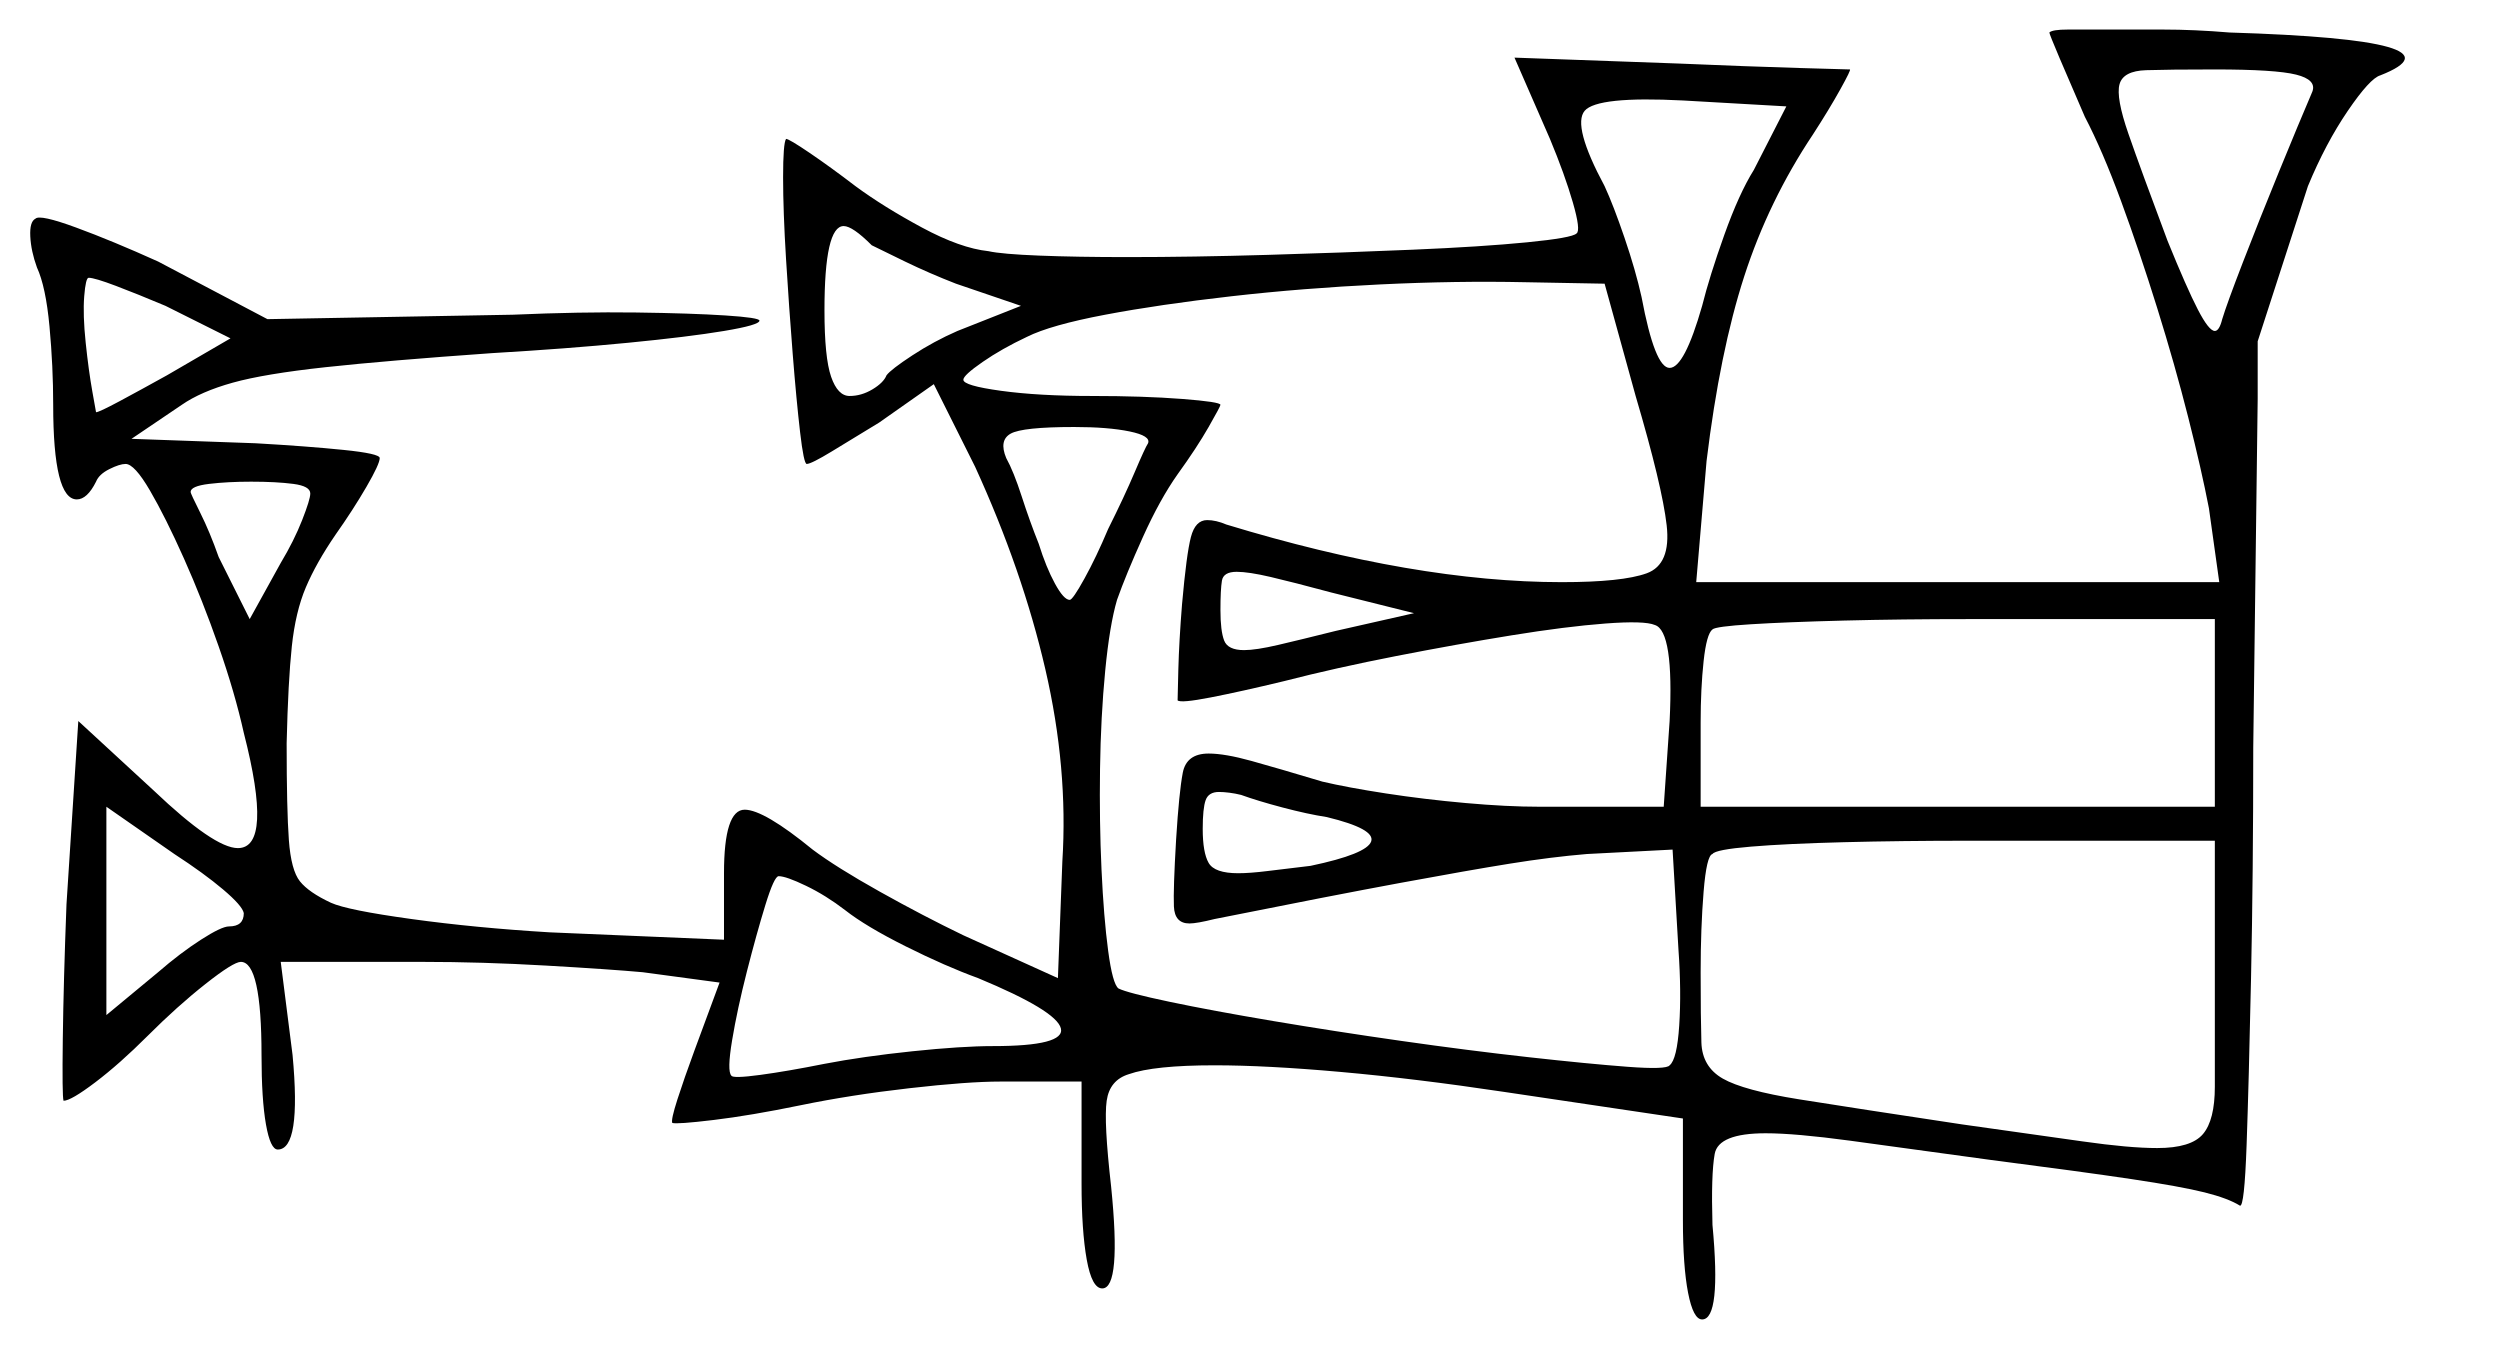 <svg xmlns="http://www.w3.org/2000/svg" width="846.0" height="456.5" viewBox="0 0 846.0 456.5"><path d="M82.5 309.0Q82.0 306.5 75.5 301.0Q69.0 295.5 59.0 289.0L36.0 273.0V343.5L53.5 329.0Q61.0 322.5 68.0 318.0Q75.0 313.5 77.5 313.5Q82.5 313.5 82.5 309.0ZM286.0 308.0Q279.5 303.0 272.75 299.75Q266.0 296.5 263.5 296.5Q262.0 296.5 259.0 306.25Q256.0 316.0 252.75 328.75Q249.5 341.5 247.75 352.0Q246.0 362.5 247.5 364.0Q248.0 365.0 257.25 363.75Q266.5 362.5 279.0 360.0Q292.0 357.5 308.75 355.75Q325.5 354.0 336.0 354.0Q360.5 354.0 359.0 348.0Q357.5 342.0 331.0 331.0Q320.0 327.0 306.5 320.25Q293.0 313.5 286.0 308.0ZM78.0 114.5 56.0 103.5Q46.5 99.5 39.25 96.75Q32.0 94.0 30.0 94.0Q29.0 94.0 28.5 100.25Q28.0 106.5 29.0 116.0Q30.0 125.5 31.25 132.5Q32.5 139.5 32.5 139.5Q33.5 139.5 40.5 135.75Q47.5 132.0 56.5 127.0ZM105.0 167.0Q105.0 164.5 99.25 163.75Q93.5 163.0 85.0 163.0Q77.0 163.0 70.75 163.75Q64.5 164.5 64.5 166.5Q64.5 167.0 67.75 173.5Q71.0 180.0 74.0 188.5L84.5 209.5L95.0 190.5Q99.5 183.0 102.25 176.0Q105.0 169.0 105.0 167.0ZM449.0 276.5Q442.5 275.5 434.0 273.25Q425.5 271.0 420.0 269.0Q418.0 268.5 416.0 268.25Q414.0 268.0 412.5 268.0Q409.0 268.0 408.0 270.75Q407.0 273.5 407.0 280.5Q407.0 288.5 409.0 292.0Q411.0 295.5 419.0 295.5Q423.0 295.5 429.0 294.75Q435.0 294.0 443.5 293.0Q462.5 289.0 464.0 284.75Q465.5 280.5 449.0 276.5ZM749.5 337.0V284.5H666.5Q643.5 284.5 624.0 285.0Q604.5 285.5 592.5 286.5Q580.5 287.5 579.5 289.0Q577.5 289.5 576.5 301.75Q575.5 314.0 575.5 329.0Q575.5 344.5 575.75 352.75Q576.0 361.0 583.0 365.0Q590.0 369.0 608.75 372.0Q627.5 375.0 664.0 380.5Q689.0 384.0 704.75 386.25Q720.5 388.5 730.0 388.5Q741.5 388.5 745.5 383.75Q749.5 379.0 749.5 367.75Q749.5 356.5 749.5 337.0ZM478.5 207.5 450.5 200.5Q437.5 197.0 430.0 195.25Q422.5 193.5 418.5 193.5Q414.0 193.5 413.5 196.5Q413.0 199.5 413.0 206.5Q413.0 213.5 414.25 216.75Q415.5 220.0 421.0 220.0Q425.0 220.0 432.5 218.25Q440.0 216.5 452.0 213.5ZM749.5 273.0V209.5H666.5Q643.5 209.5 624.0 210.0Q604.5 210.5 592.5 211.25Q580.5 212.0 579.5 213.0Q577.5 214.5 576.5 223.75Q575.5 233.0 575.5 244.5V273.0ZM295.0 83.0Q288.5 76.5 285.5 76.5Q279.0 76.5 279.0 105.0Q279.0 121.0 281.25 127.5Q283.5 134.0 287.5 134.0Q291.5 134.0 295.25 131.75Q299.0 129.5 300.0 127.0Q301.5 125.0 308.75 120.25Q316.0 115.5 324.0 112.0L345.5 103.5L323.5 96.0Q314.5 92.5 306.25 88.5Q298.0 84.5 295.0 83.0ZM388.5 150.0Q389.5 147.5 382.25 146.0Q375.0 144.5 363.5 144.5Q346.0 144.5 342.0 146.75Q338.0 149.0 340.5 155.0Q343.0 159.5 345.75 168.0Q348.5 176.5 351.5 184.0Q354.0 192.0 357.0 197.5Q360.0 203.0 362.0 203.0Q363.0 203.0 367.0 195.75Q371.0 188.5 375.0 179.0Q380.5 168.0 384.0 159.75Q387.5 151.5 388.5 150.0ZM553.5 134.0 543.0 96.0 516.0 95.5Q493.0 95.0 467.0 96.25Q441.0 97.5 416.75 100.25Q392.5 103.0 374.0 106.5Q355.5 110.0 347.5 114.0Q339.0 118.0 332.5 122.5Q326.0 127.0 326.0 128.5Q326.0 130.5 338.75 132.25Q351.5 134.0 369.5 134.0Q387.0 134.0 400.0 135.0Q413.0 136.0 413.0 137.0Q413.0 137.5 409.0 144.5Q405.0 151.5 398.5 160.5Q392.5 169.0 386.75 181.75Q381.0 194.5 378.0 203.0Q375.5 211.5 374.0 227.0Q372.5 242.5 372.25 260.25Q372.0 278.0 372.75 294.25Q373.5 310.5 375.0 321.75Q376.5 333.0 378.5 334.5Q381.5 336.0 395.75 339.0Q410.0 342.0 430.75 345.5Q451.5 349.0 474.25 352.25Q497.0 355.5 517.25 357.75Q537.5 360.0 550.75 361.0Q564.0 362.0 565.0 360.5Q567.5 358.5 568.25 347.0Q569.0 335.5 568.0 321.5L566.0 287.5L537.0 289.0Q525.0 290.0 511.0 292.25Q497.0 294.5 474.0 298.75Q451.0 303.0 411.0 311.0Q405.0 312.5 402.5 312.5Q397.5 312.5 397.25 306.75Q397.0 301.0 398.0 284.0Q399.0 268.0 400.25 261.5Q401.5 255.0 409.0 255.0Q414.5 255.0 423.5 257.5Q432.5 260.0 447.5 264.5Q456.0 266.5 469.0 268.5Q482.0 270.5 496.0 271.75Q510.0 273.0 521.0 273.0H563.0L565.0 244.0Q566.5 213.5 560.0 211.5Q556.5 210.0 543.25 211.0Q530.0 212.0 511.5 215.0Q493.0 218.0 472.5 222.0Q452.0 226.0 434.5 230.5Q420.0 234.0 409.75 236.0Q399.5 238.0 398.5 237.0Q398.5 236.0 398.75 226.5Q399.0 217.0 400.0 204.5Q401.5 187.5 403.0 181.75Q404.5 176.0 408.5 176.0Q411.5 176.0 415.0 177.5Q479.0 197.0 528.5 197.0Q549.0 197.0 557.25 194.0Q565.5 191.0 564.0 177.75Q562.5 164.5 553.5 134.0ZM593.5 57.5 604.5 36.0 569.5 34.0Q540.5 32.5 536.25 37.5Q532.0 42.5 543.0 63.0Q546.0 69.5 549.75 80.5Q553.5 91.5 555.5 100.5Q560.0 124.5 565.0 124.5Q570.0 124.5 576.0 103.5Q578.5 93.5 583.5 79.5Q588.5 65.5 593.5 57.5ZM782.5 31.0Q784.0 27.0 777.0 25.25Q770.0 23.5 749.5 23.5Q734.0 23.5 726.25 23.75Q718.5 24.0 717.25 28.5Q716.0 33.0 720.25 45.25Q724.5 57.5 733.5 81.5Q740.0 97.5 743.75 104.75Q747.5 112.0 749.5 112.0Q751.0 112.0 752.0 108.0Q753.5 103.0 759.0 88.75Q764.5 74.5 771.25 58.0Q778.0 41.5 782.5 31.0ZM693.5 11.0Q694.5 10.0 699.75 10.0Q705.0 10.0 713.0 10.0Q721.5 10.0 732.0 10.0Q742.5 10.0 754.5 11.0Q836.0 13.5 805.5 25.5Q802.0 26.5 794.5 37.5Q787.0 48.5 781.0 63.0L764.0 115.5V135.0L762.5 253.0Q762.5 295.5 761.75 331.0Q761.0 366.5 760.25 387.5Q759.5 408.5 758.0 408.0Q754.0 405.5 746.0 403.5Q738.0 401.5 721.25 399.0Q704.5 396.5 673.5 392.5Q644.5 388.5 626.0 386.0Q607.5 383.5 597.5 383.5Q581.5 383.5 580.25 390.5Q579.0 397.5 579.5 414.5Q582.5 446.5 576.0 446.5Q573.0 446.5 571.25 437.5Q569.5 428.5 569.5 413.0V378.5L509.0 369.5Q479.0 365.0 453.75 362.75Q428.5 360.5 411.0 360.5Q390.5 360.5 382.0 363.5Q375.5 365.5 374.5 372.5Q373.5 379.5 376.0 401.5Q379.5 436.0 373.0 436.0Q369.5 436.0 367.75 426.25Q366.0 416.5 366.0 400.5V366.0H338.5Q327.5 366.0 307.75 368.25Q288.0 370.5 271.0 374.0Q254.0 377.5 241.5 379.0Q229.0 380.5 227.5 380.0Q227.0 379.0 229.25 372.0Q231.5 365.0 235.0 355.5L243.5 332.5L217.5 329.0Q206.5 328.0 184.75 326.75Q163.0 325.5 143.0 325.5H95.0L99.0 357.0Q102.0 389.0 94.0 389.0Q91.5 389.0 90.0 380.5Q88.5 372.0 88.5 357.0Q88.5 325.5 81.5 325.5Q79.0 325.5 69.5 333.0Q60.0 340.5 50.0 350.5Q40.5 360.0 32.25 366.25Q24.0 372.5 21.5 372.5Q21.0 371.0 21.25 351.5Q21.5 332.0 22.5 306.0L26.5 244.0L52.0 267.5Q72.5 287.0 80.5 287.0Q92.5 287.0 82.5 248.0Q79.5 234.5 74.0 218.75Q68.5 203.0 62.25 189.0Q56.0 175.0 50.75 166.0Q45.5 157.0 42.5 157.0Q40.5 157.0 37.0 158.75Q33.5 160.5 32.5 163.0Q29.5 169.0 26.0 169.0Q18.0 169.0 18.0 137.0Q18.0 124.0 16.75 110.5Q15.5 97.0 12.5 90.5Q10.5 85.0 10.25 80.0Q10.0 75.0 12.0 74.0Q13.5 72.5 25.75 77.0Q38.0 81.5 53.5 88.5L90.5 108.0L173.5 106.5Q196.5 105.5 215.25 105.75Q234.0 106.0 245.5 106.75Q257.0 107.5 257.0 108.5Q257.0 110.0 245.0 112.0Q233.0 114.0 212.5 116.0Q192.0 118.0 166.5 119.5Q131.0 122.0 110.25 124.25Q89.5 126.5 78.75 129.5Q68.0 132.5 61.5 137.0L44.5 148.5L86.5 150.0Q104.0 151.0 116.25 152.25Q128.5 153.5 128.5 155.0Q128.5 157.0 124.0 164.75Q119.5 172.5 113.5 181.0Q107.0 190.5 103.5 198.75Q100.0 207.0 98.75 218.75Q97.5 230.5 97.0 251.5Q97.0 274.0 97.75 284.25Q98.5 294.5 101.5 298.25Q104.5 302.0 112.0 305.5Q117.5 308.0 139.25 311.0Q161.0 314.0 186.0 315.5L245.0 318.0V295.5Q245.0 274.0 252.0 274.0Q258.5 274.0 275.0 287.5Q283.0 293.5 297.75 301.75Q312.5 310.0 326.0 316.5L358.0 331.0L359.5 291.5Q361.5 260.0 353.75 226.5Q346.0 193.0 330.0 158.0L316.0 130.0L297.5 143.0Q288.5 148.5 281.5 152.75Q274.5 157.0 273.0 157.0Q272.0 157.0 270.75 146.25Q269.5 135.5 268.25 119.75Q267.0 104.0 266.0 87.75Q265.0 71.5 265.0 60.0Q265.0 48.5 266.0 47.0Q267.0 47.0 274.0 51.75Q281.0 56.5 289.5 63.0Q299.0 70.0 312.0 77.0Q325.0 84.0 334.5 85.0Q339.0 86.0 351.75 86.5Q364.5 87.0 381.5 87.0Q403.5 87.0 429.0 86.25Q454.5 85.5 478.0 84.5Q501.5 83.5 516.75 82.0Q532.0 80.5 533.5 79.0Q535.0 78.0 532.25 68.5Q529.5 59.0 524.5 47.0L512.5 19.5L568.0 21.5Q591.5 22.5 608.5 23.0Q625.5 23.5 626.0 23.5Q626.5 23.5 622.75 30.25Q619.0 37.0 613.5 45.5Q598.5 68.0 590.25 93.5Q582.0 119.0 577.5 156.0L574.0 197.0H751.0L747.5 172.0Q745.0 159.0 740.5 141.25Q736.0 123.5 730.0 104.25Q724.0 85.0 717.75 68.0Q711.5 51.0 705.5 39.5Q700.5 28.0 697.0 19.75Q693.5 11.5 693.5 11.0Z" fill="black" /></svg>